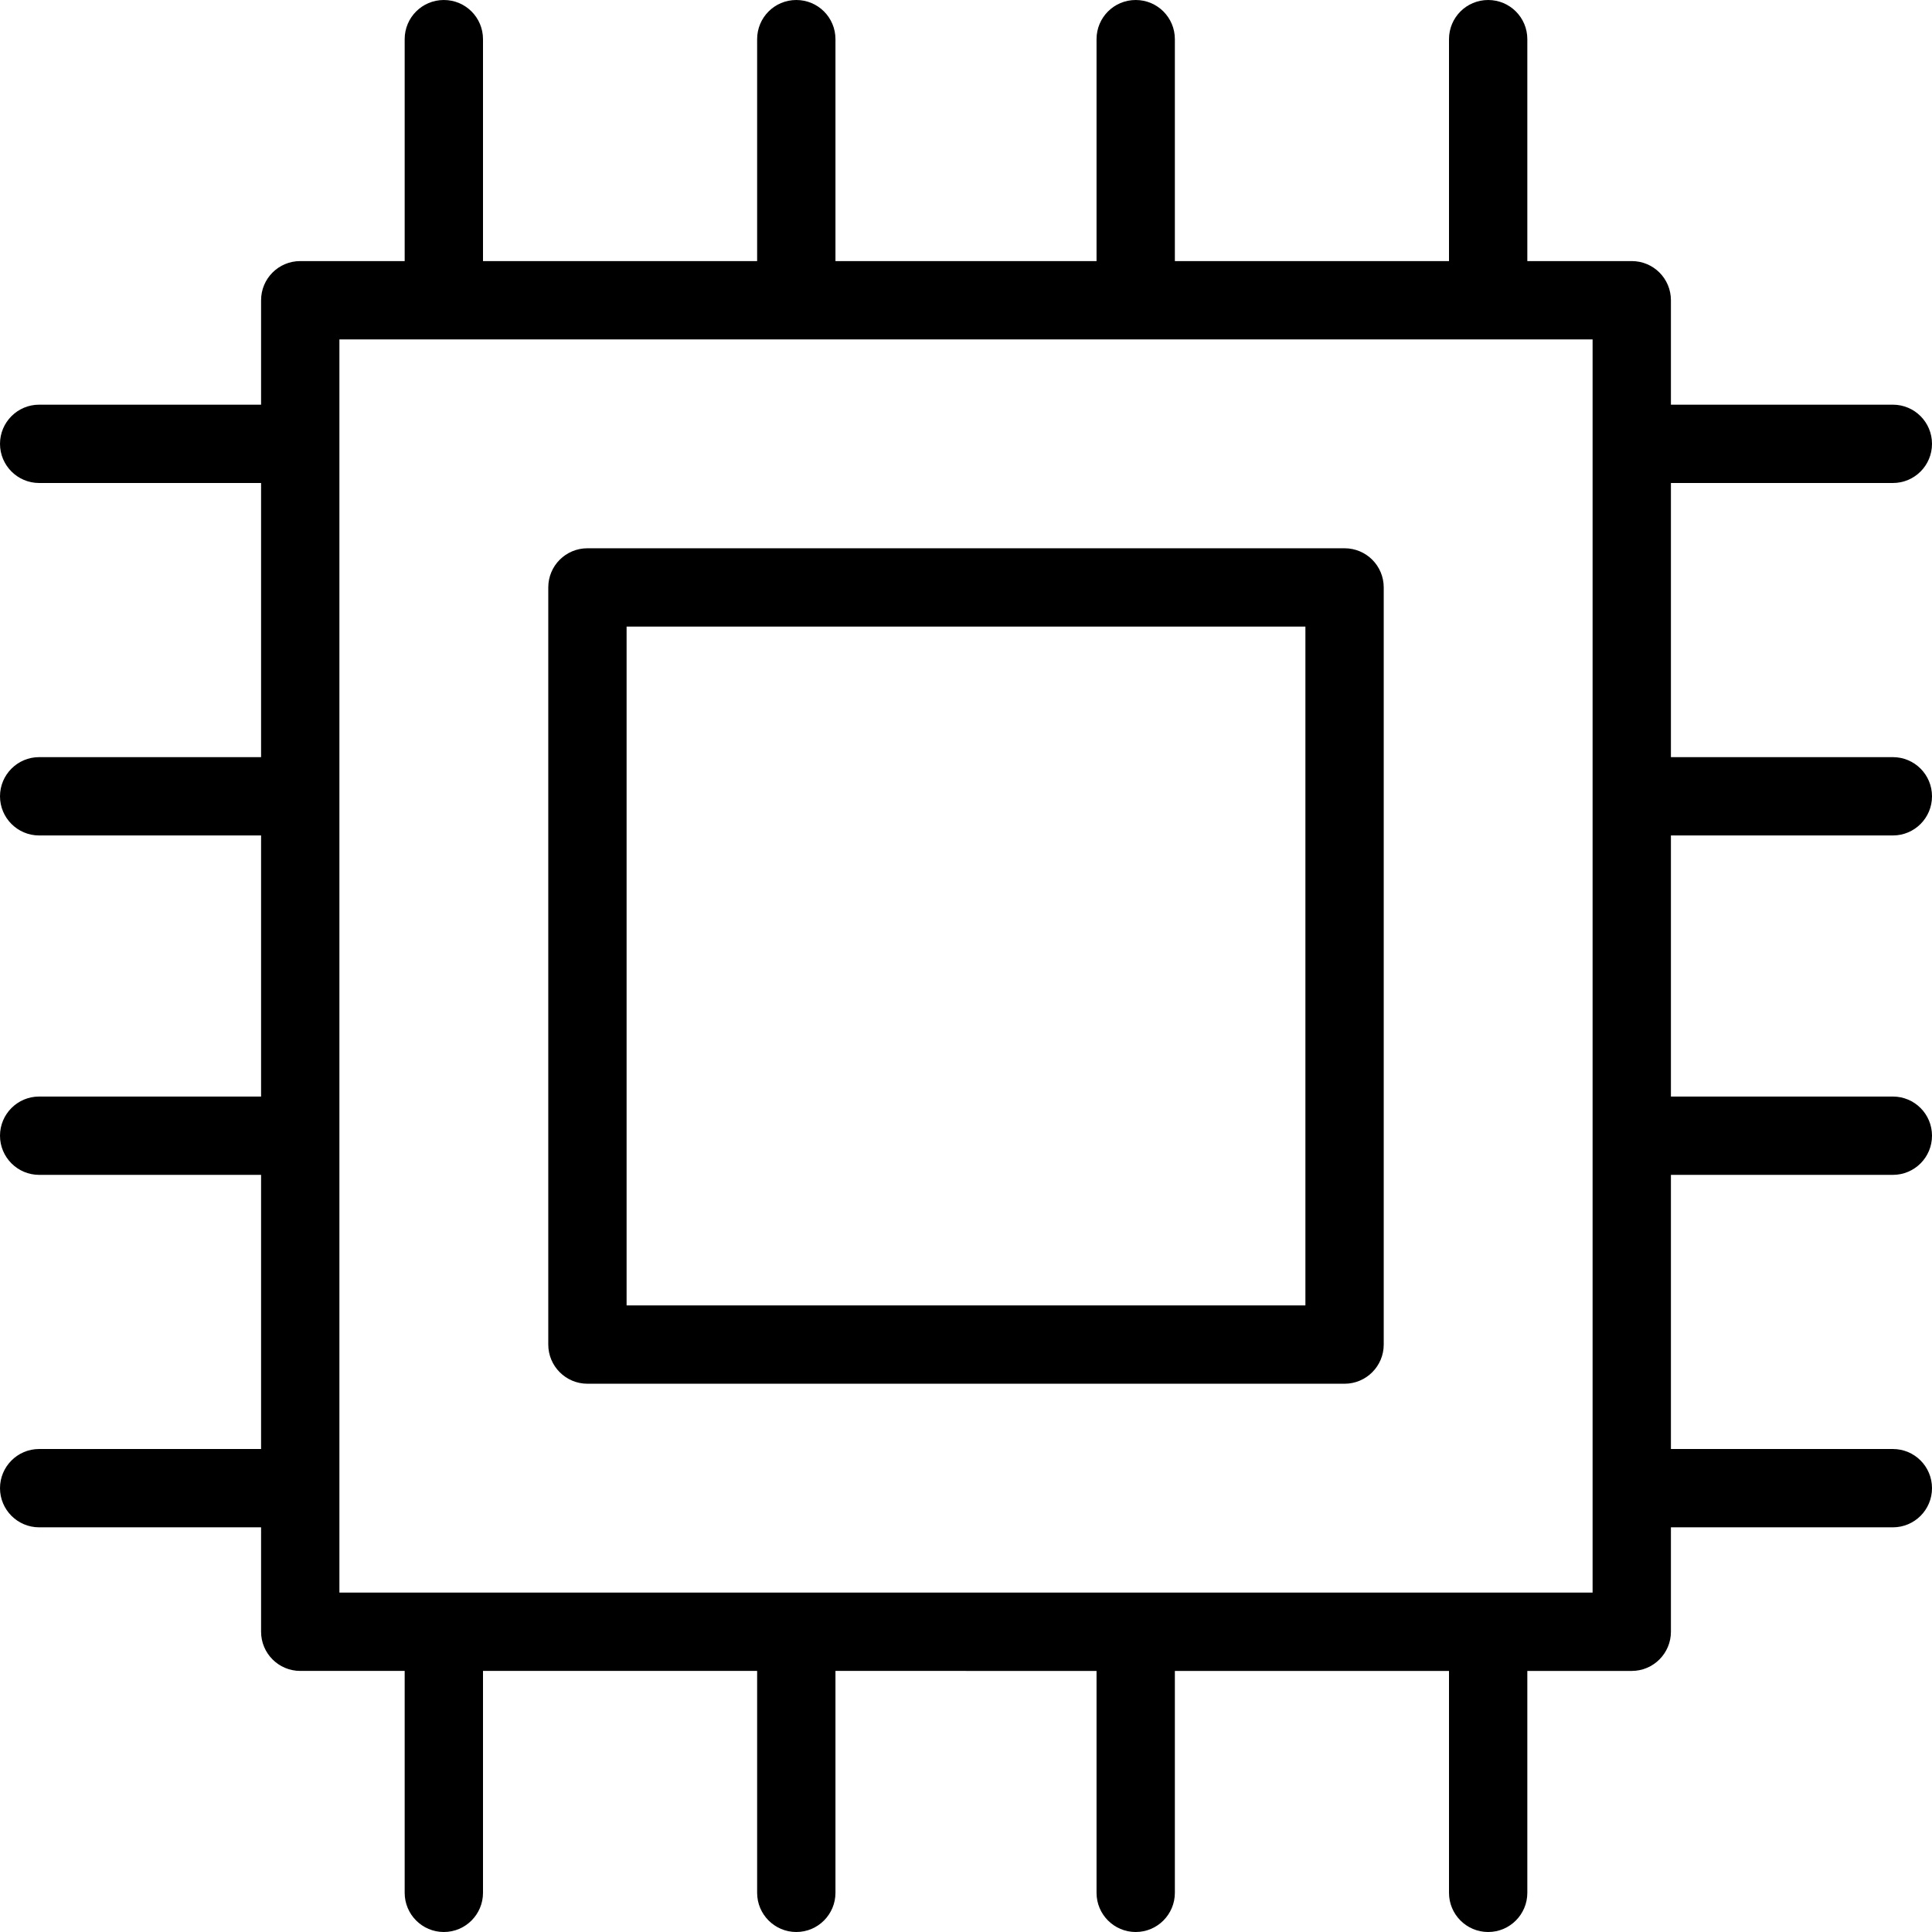<?xml version="1.0" encoding="UTF-8"?>
<svg id="Calque_2" data-name="Calque 2" xmlns="http://www.w3.org/2000/svg" viewBox="0 0 148 148">
  <defs>
    <style>
      .cls-1 {
        fill-rule: evenodd;
      }
    </style>
  </defs>
  <g id="Calque_1-2" data-name="Calque 1">
    <g>
      <path class="cls-1" d="m74,42h29c1.66,0,3,1.34,3,3v58c0,1.65-1.34,3-3,3h-29v-6h26v-52h-26v-6Zm0-22h10V3c0-1.66,1.34-3,3-3s3,1.34,3,3v17h21V3c0-1.66,1.34-3,3-3s3,1.34,3,3v17h8c1.66,0,3,1.34,3,3v8h17c1.66,0,3,1.34,3,3s-1.34,3-3,3h-17v21h17c1.66,0,3,1.34,3,3s-1.34,3-3,3h-17v20h17c1.66,0,3,1.34,3,3s-1.34,3-3,3h-17v21h17c1.66,0,3,1.34,3,3s-1.34,3-3,3h-17v8c0,1.65-1.34,3-3,3h-8v17c0,1.65-1.34,3-3,3s-3-1.35-3-3v-17h-21v17c0,1.65-1.34,3-3,3s-3-1.35-3-3v-17h-10v-6h48V26h-48v-6Z"/>
      <path class="cls-1" d="m74,42v6h-26v52h26v6h-29c-1.66,0-3-1.35-3-3v-58c0-1.66,1.34-3,3-3h29Zm0,86h-10v17c0,1.65-1.34,3-3,3s-3-1.35-3-3v-17h-21v17c0,1.65-1.34,3-3,3s-3-1.35-3-3v-17h-8c-1.66,0-3-1.35-3-3v-8H3c-1.66,0-3-1.35-3-3s1.34-3,3-3h17v-21H3c-1.66,0-3-1.35-3-3s1.34-3,3-3h17v-20H3c-1.66,0-3-1.35-3-3s1.34-3,3-3h17v-21H3c-1.66,0-3-1.35-3-3s1.34-3,3-3h17v-8c0-1.66,1.34-3,3-3h8V3c0-1.66,1.34-3,3-3s3,1.34,3,3v17h21V3c0-1.66,1.34-3,3-3s3,1.34,3,3v17h10v6H26v96h48v6Z"/>
    </g>
  </g>
</svg>